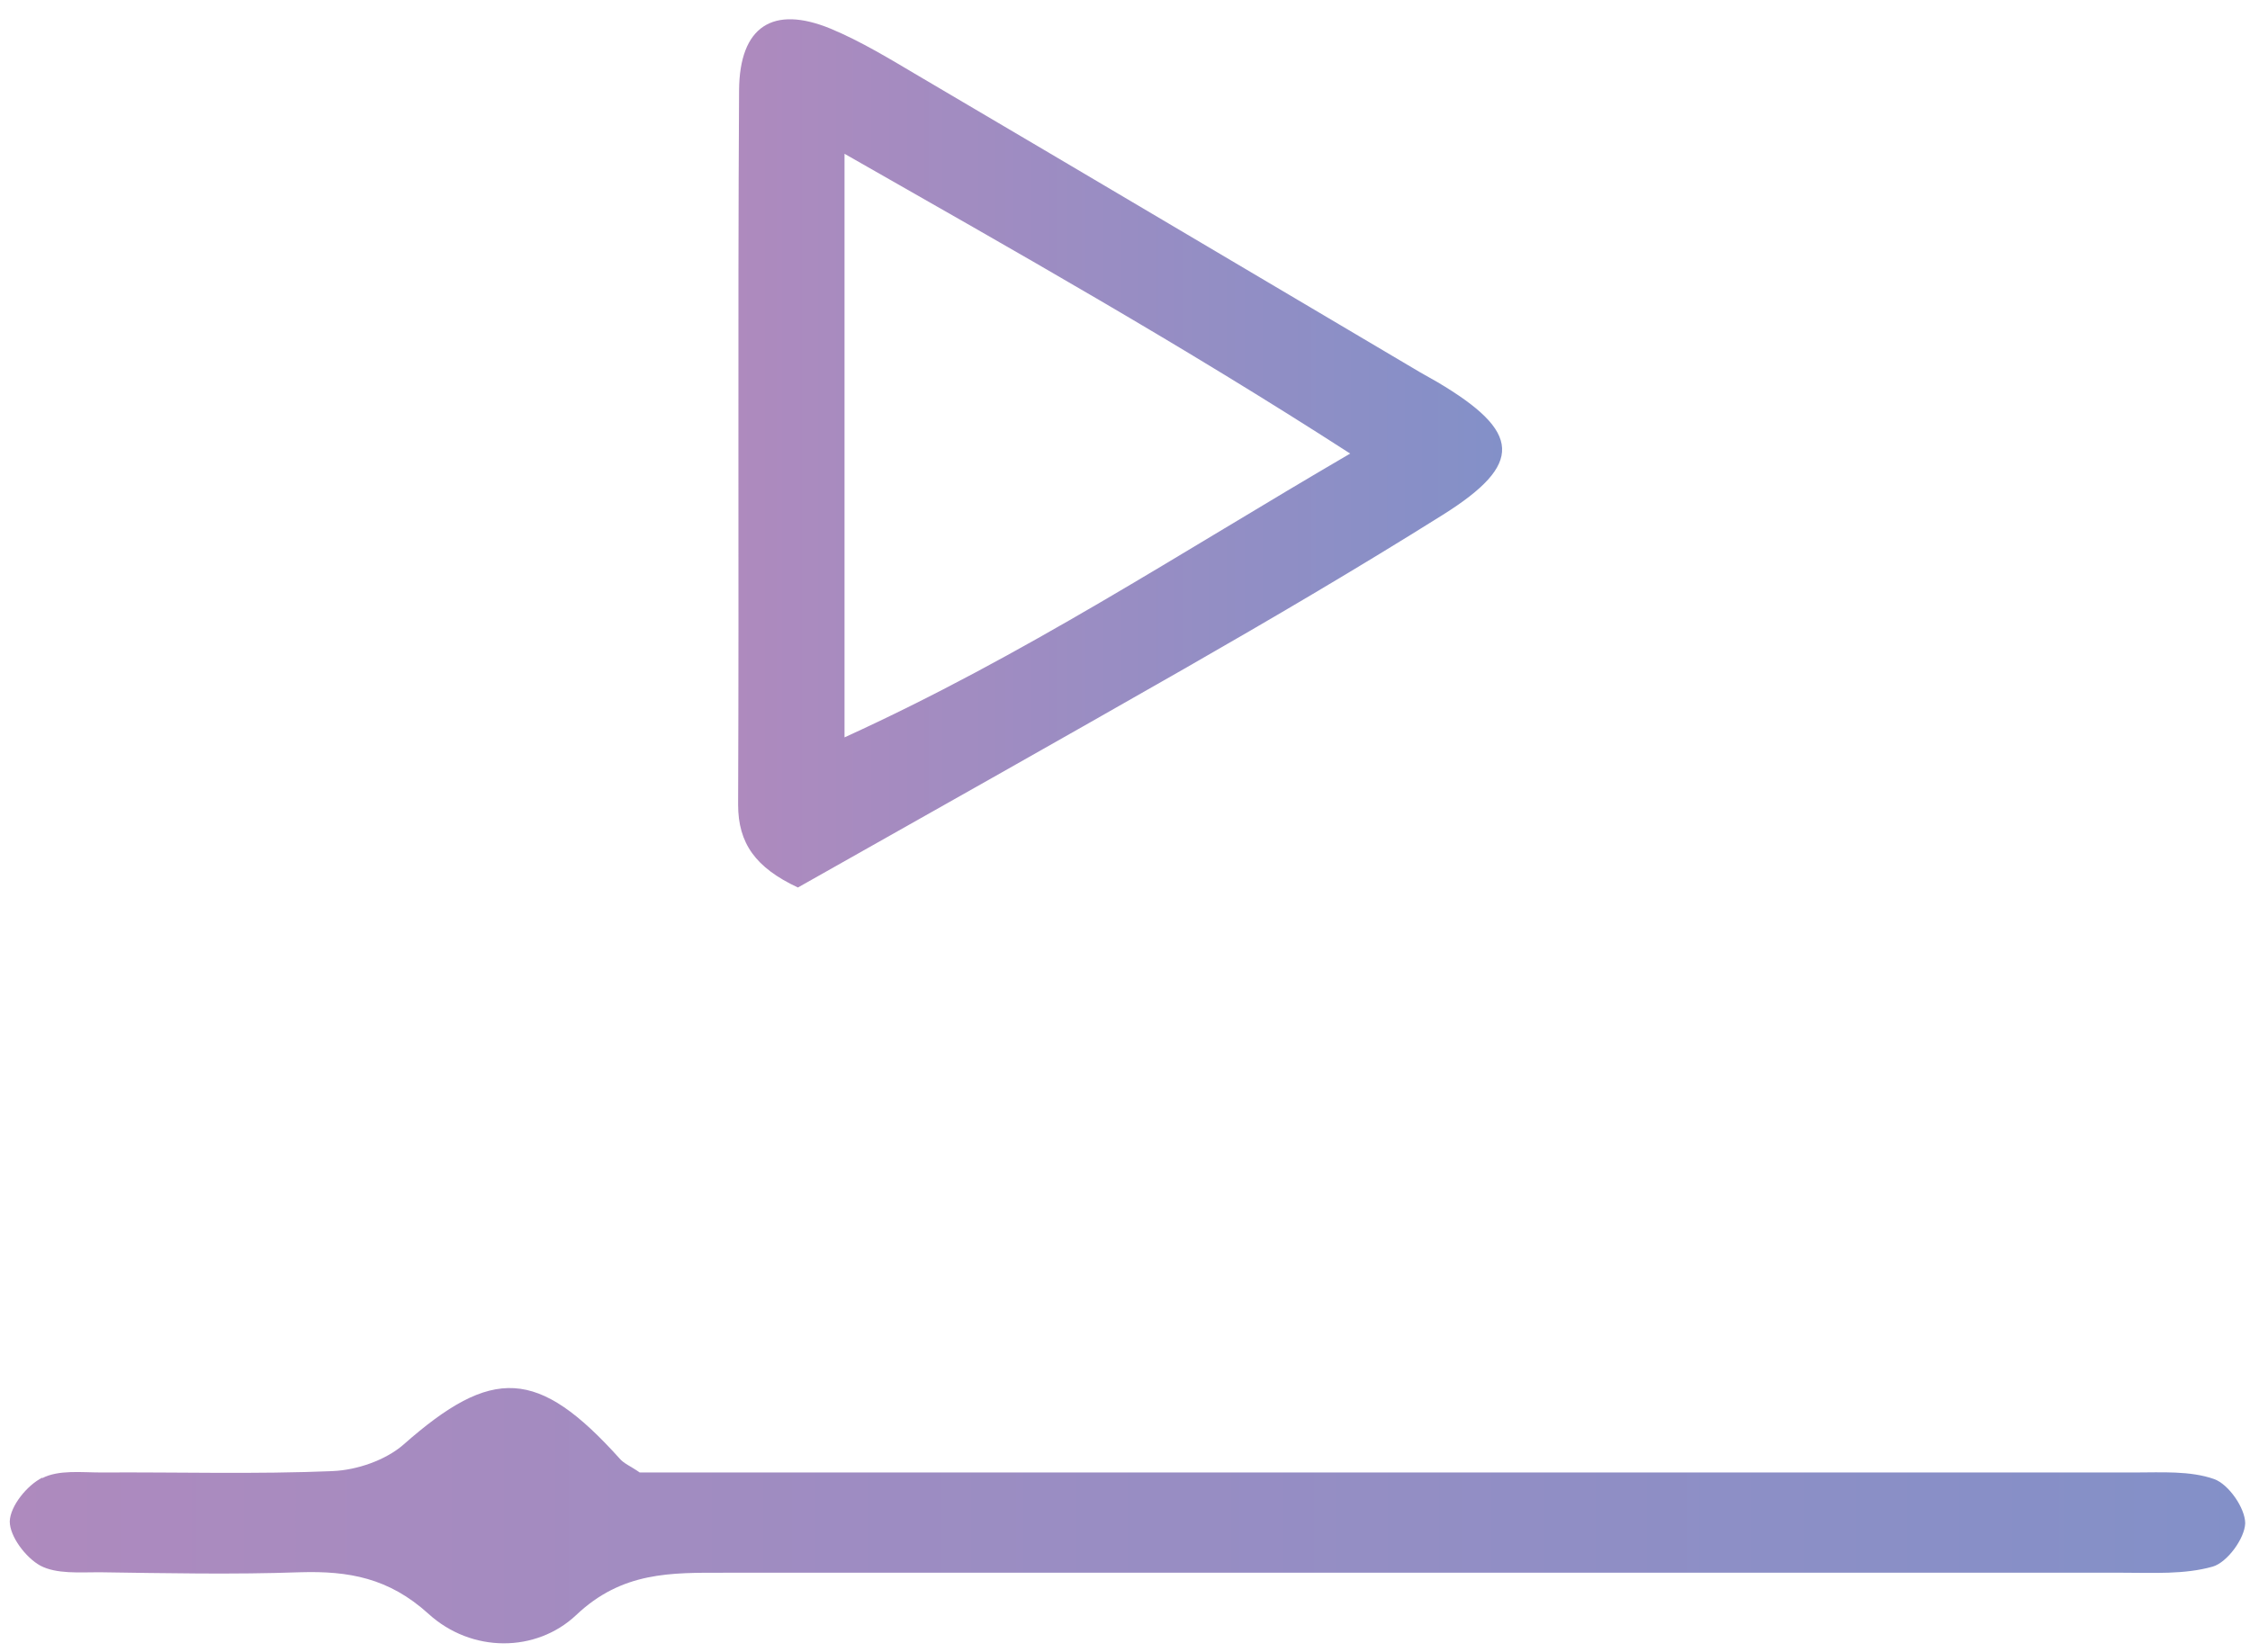 <svg width="113" height="83" viewBox="0 0 113 83" fill="none" xmlns="http://www.w3.org/2000/svg">
<path d="M2.122 74.229C1.365 74.608 0.514 75.648 0.49 76.428C0.49 77.184 1.294 78.248 2.027 78.65C2.831 79.076 3.99 78.981 4.983 78.981C8.34 79.029 11.722 79.1 15.079 78.981C17.515 78.91 19.525 79.265 21.511 81.062C23.686 83.048 26.926 83.024 28.936 81.133C31.253 78.934 33.712 79.005 36.384 79.005C59.793 79.005 83.225 79.005 106.634 79.005C108.148 79.005 109.708 79.1 111.127 78.698C111.86 78.485 112.735 77.279 112.759 76.522C112.759 75.766 111.931 74.56 111.198 74.3C109.992 73.875 108.55 73.969 107.225 73.969C96.278 73.969 85.33 73.969 74.382 73.969C60.242 73.969 46.078 73.969 32.128 73.969C31.655 73.638 31.324 73.52 31.111 73.26C27.02 68.721 24.727 68.626 20.258 72.574C19.359 73.355 17.917 73.851 16.711 73.898C12.833 74.064 8.955 73.945 5.077 73.969C4.084 73.969 2.949 73.827 2.122 74.253V74.229Z" fill="url(#paint0_linear_2343_1009)"/>
<path d="M37.118 4.533C37.047 16.496 37.118 28.459 37.07 40.422C37.07 42.361 37.945 43.59 40.073 44.583C46.647 40.871 53.078 37.254 59.486 33.589C63.861 31.083 68.211 28.53 72.468 25.858C76.534 23.305 76.416 21.697 72.184 19.191C71.9 19.026 71.593 18.86 71.309 18.695C62.915 13.73 54.544 8.765 46.15 3.824C44.708 2.973 43.242 2.074 41.705 1.436C38.82 0.254 37.141 1.318 37.118 4.533ZM42.414 7.725C51.116 12.69 59.344 17.324 67.809 22.785C59.179 27.821 51.447 32.927 42.414 37.041V7.725Z" fill="url(#paint1_linear_2343_1009)"/>
<defs>
<linearGradient id="paint0_linear_2343_1009" x1="0.49" y1="76.121" x2="112.759" y2="76.121" gradientUnits="userSpaceOnUse">
<stop stop-color="#AE8ABE"/>
<stop offset="1" stop-color="#8390C8"/>
</linearGradient>
<linearGradient id="paint1_linear_2343_1009" x1="37.07" y1="22.785" x2="75.447" y2="22.785" gradientUnits="userSpaceOnUse">
<stop stop-color="#AE8ABE"/>
<stop offset="1" stop-color="#8390C8"/>
</linearGradient>
</defs>
</svg>
